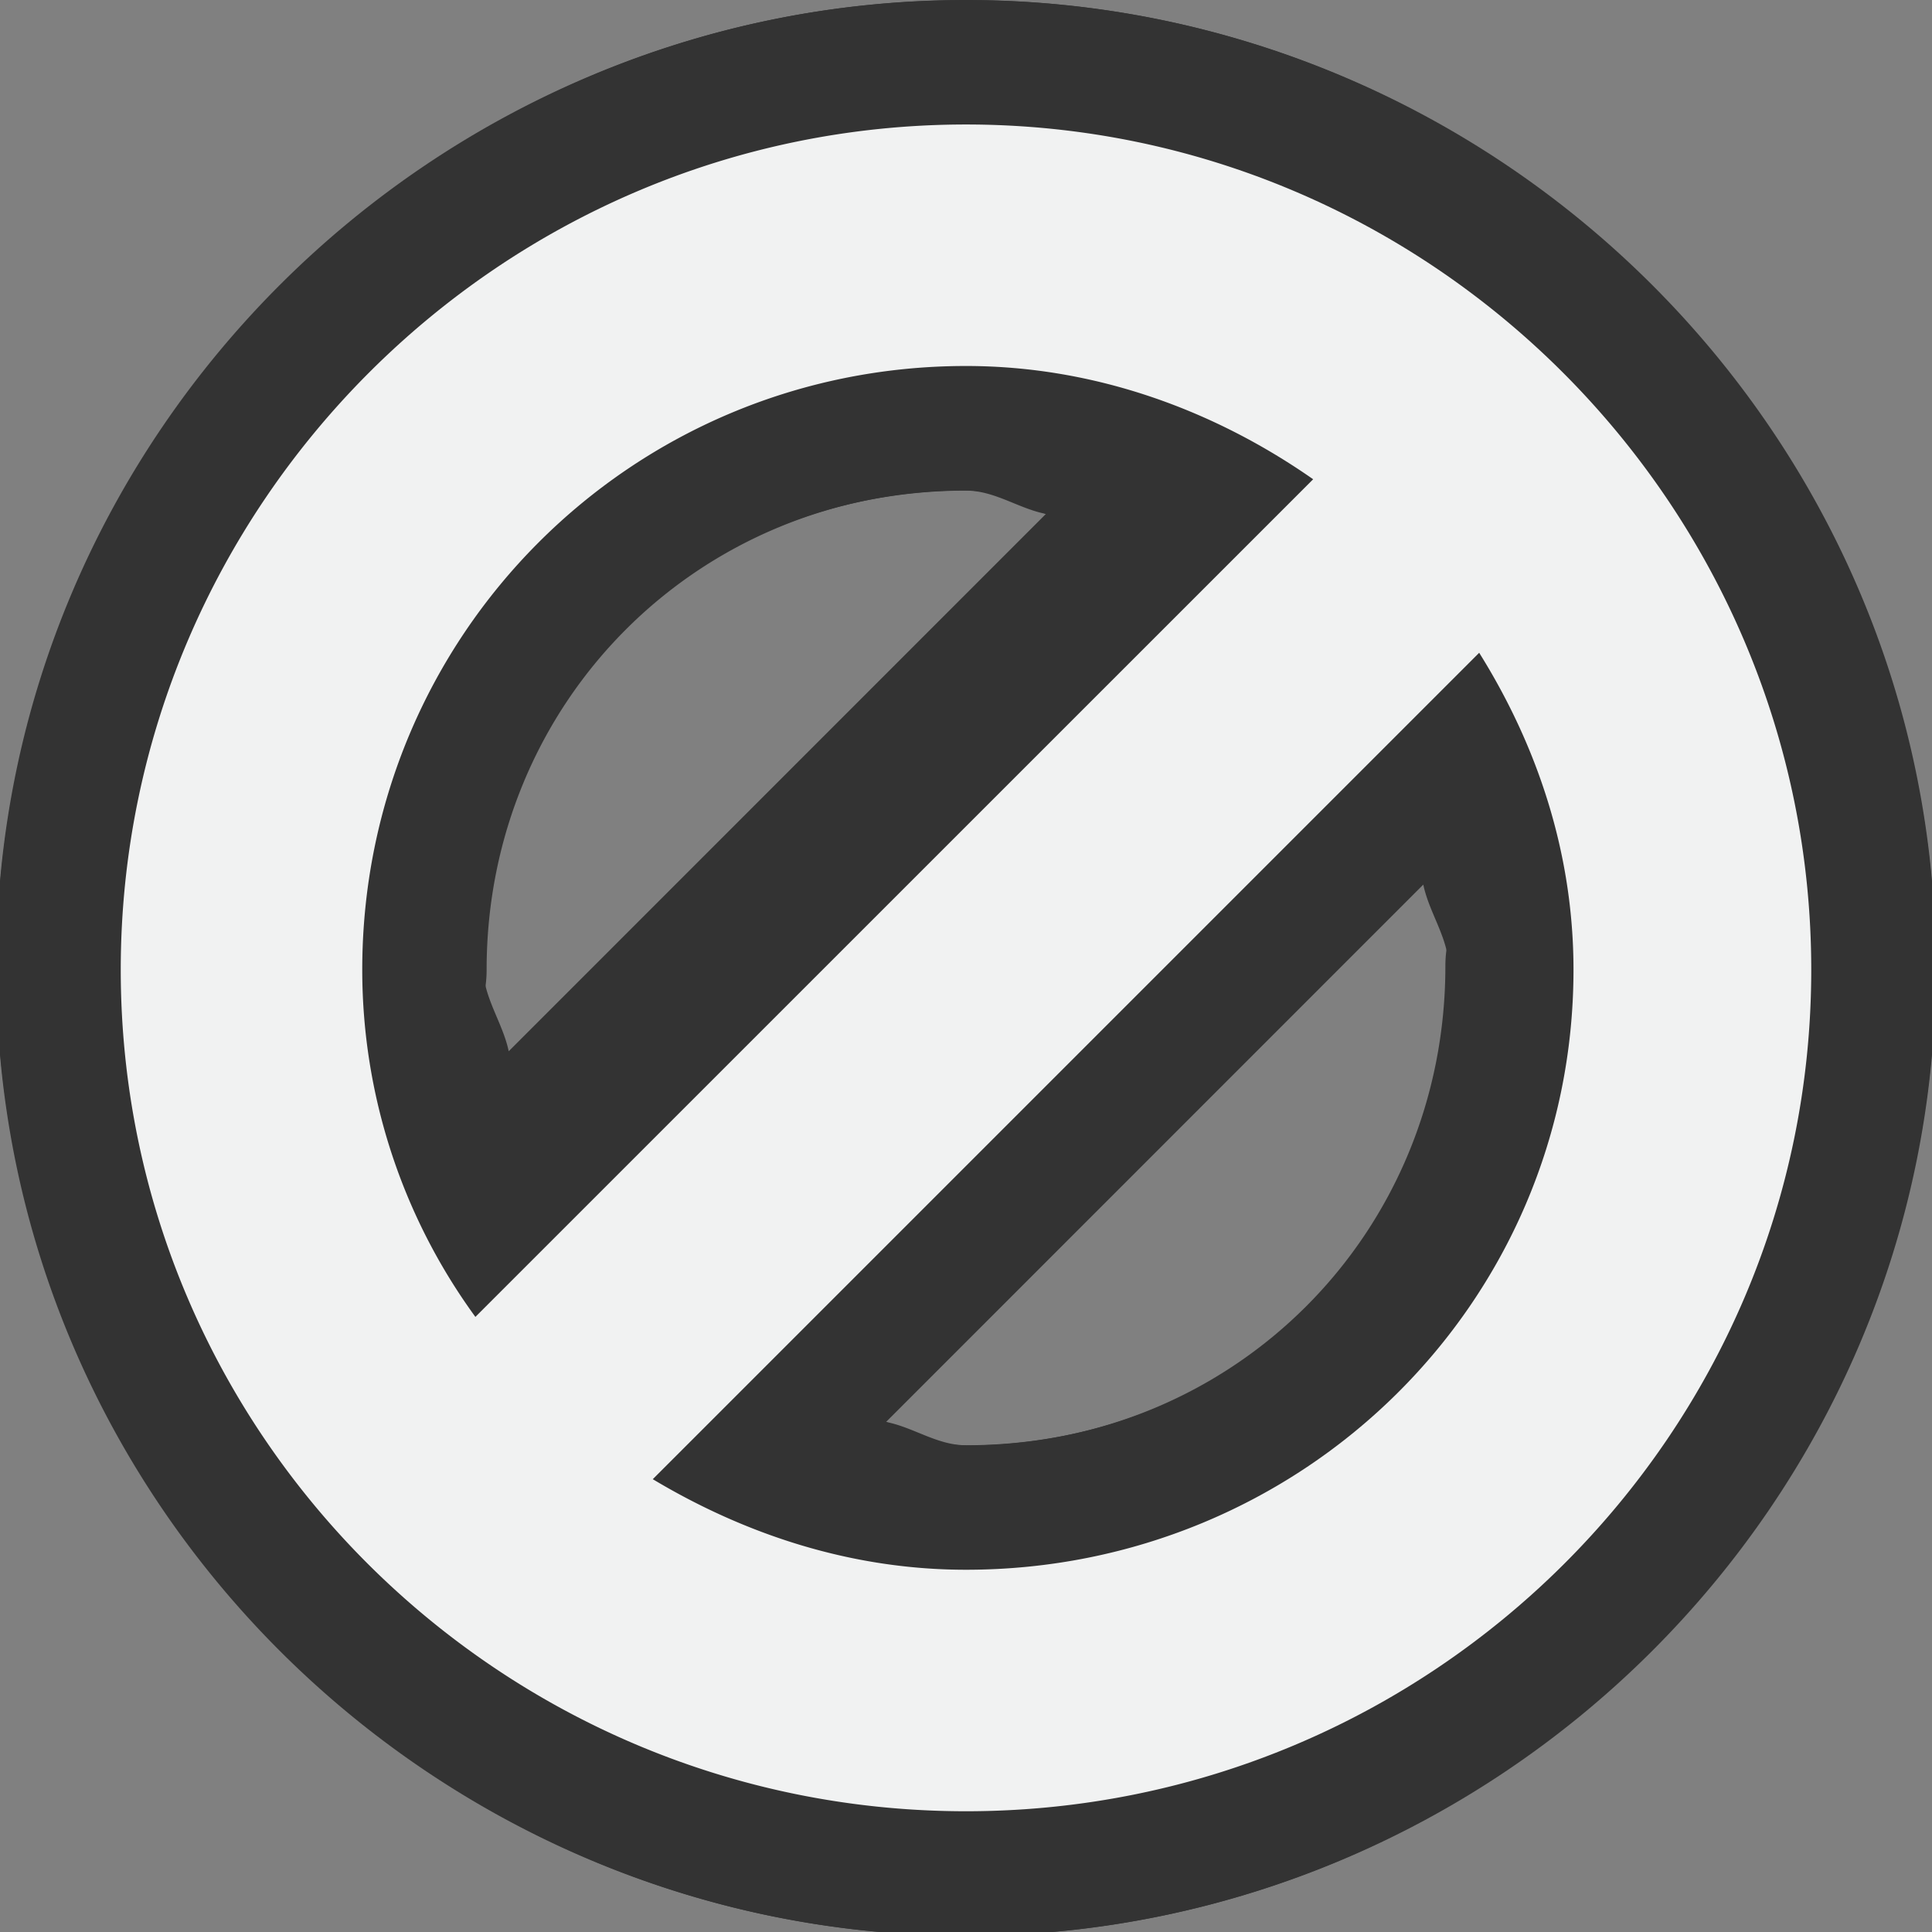 <?xml version="1.0" encoding="UTF-8" standalone="no"?>
<!--Part of Monotone: https://github.com/sixsixfive/Monotone, released under cc-by-sa_v4-->
<svg xmlns="http://www.w3.org/2000/svg" version="1.1" viewBox="0 0 16 16" width="256" height="256">
<rect x="0" y="0" width="16" height="16" fill="#808080" stroke="none"/>
<path style="color:#000000;text-decoration-line:none;text-transform:none;text-indent:0" d="m8 0c-4.422 0-8.031 3.626-8.031 8.031 0 4.406 3.615 8 8.031 8 4.416 0 8.031-3.594 8.031-8 0-4.405-3.609-8.031-8.031-8.031zm0 4.062c0.365 0 0.657 0.228 0.996 0.328l-5.787 5.787a1.031 1.031 0 0 0 -0.113 1.324c0.415 0.561-0.711-1.124-0.25-0.375 0.475 0.772-0.641-1.212-0.229-0.404 0.413 0.807-0.543-1.261-0.195-0.424 0.348 0.837-0.443-1.298-0.162-0.436 0.281 0.862-0.339-1.329-0.127-0.447 0.212 0.881-0.232-1.352-0.09-0.457 0.142 0.895-0.128-1.367-0.057-0.463s-0.018-1.371-0.018-0.465a1.031 1.031 0 0 0 2.062 0c-0-2.212 1.745-3.969 3.969-3.969zm3.787 3.264c0.051 0.242 0.213 0.448 0.213 0.705 0 2.206-1.768 3.938-4 3.938-0.239 0-0.435-0.149-0.662-0.193z" fill="#333333"/>
<path style="color:#000000;text-decoration-line:none;text-transform:none;text-indent:0" d="m8 0c-4.422 0-8.031 3.626-8.031 8.031 0 4.406 3.615 8 8.031 8 4.416 0 8.031-3.594 8.031-8 0-4.405-3.609-8.031-8.031-8.031zm0 4.062c0.365 0 0.657 0.228 0.996 0.328l-5.787 5.787a1.031 1.031 0 0 0 -0.113 1.324c0.415 0.561-0.711-1.124-0.25-0.375 0.475 0.772-0.641-1.212-0.229-0.404 0.413 0.807-0.543-1.261-0.195-0.424 0.348 0.837-0.443-1.298-0.162-0.436 0.281 0.862-0.339-1.329-0.127-0.447 0.212 0.881-0.232-1.352-0.09-0.457 0.142 0.895-0.128-1.367-0.057-0.463s-0.018-1.371-0.018-0.465a1.031 1.031 0 0 0 2.062 0c-0-2.212 1.745-3.969 3.969-3.969zm3.787 3.264c0.051 0.242 0.213 0.448 0.213 0.705 0 2.206-1.768 3.938-4 3.938-0.239 0-0.435-0.149-0.662-0.193z" transform="rotate(180 8 8.016)" fill="#333333"/>
<path style="color:#000000;text-decoration-line:none;text-transform:none;text-indent:0" d="m8 1.031c-3.86 0-7 3.156-7 7 0 3.845 3.14 6.969 7 6.969s7-3.124 7-6.969c0-3.844-3.14-7-7-7zm0 2c1.073 0 2.062 0.37 2.875 0.938l-6.938 6.937a4.88 4.88 0 0 1 -0.937 -2.875c0-2.765 2.223-5 5-5zm4.25 2.375c0.478 0.765 0.781 1.653 0.781 2.625 0 2.766-2.254 4.969-5.031 4.969-0.957 0-1.835-0.296-2.594-0.75z" overflow="visible" font-weight="400" fill="#f1f2f2"/>
</svg>
